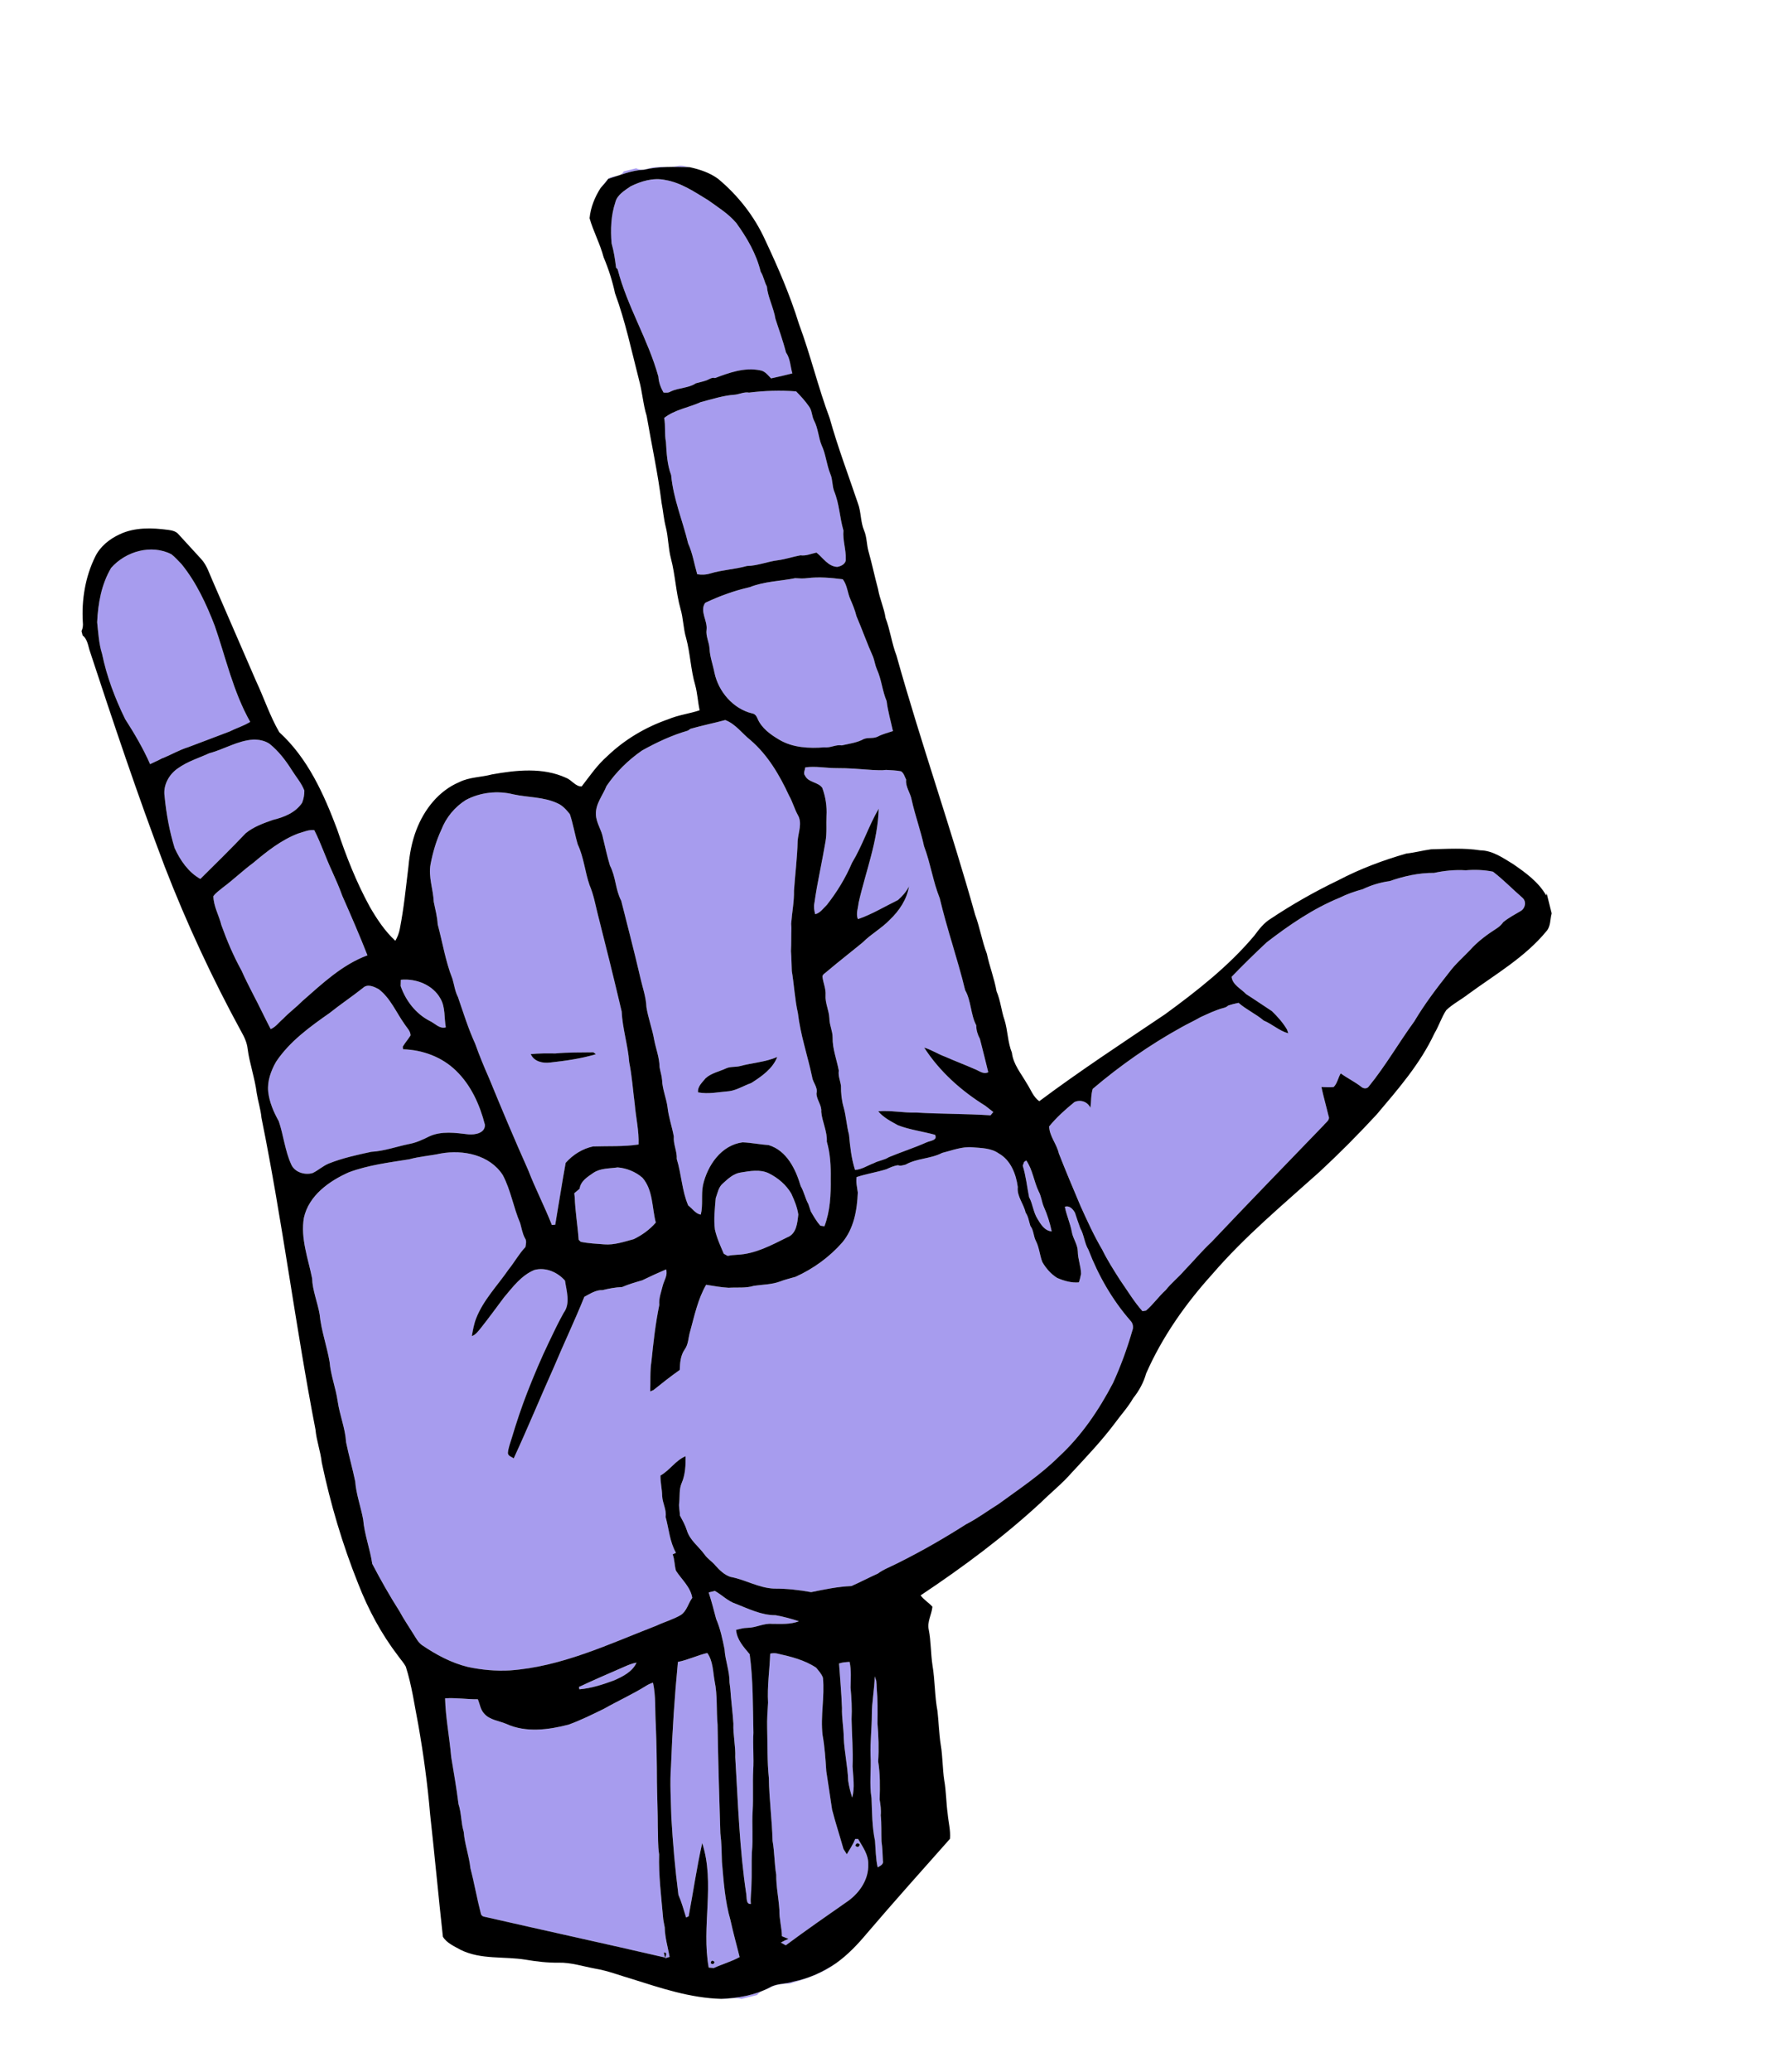 <svg width="150" height="176" viewBox="0 0 150 176" fill="none" xmlns="http://www.w3.org/2000/svg">
<path d="M67.42 168.301C68.73 168.05 69.959 167.477 71.061 166.736C69.902 167.624 68.487 168.079 67.107 168.474C66.571 168.506 66.009 168.512 65.526 168.778C65.136 169.01 64.62 169.06 64.336 169.446L63.017 169.771C62.446 169.615 61.862 169.808 61.283 169.768C62.701 169.714 64.135 169.471 65.404 168.806C66.019 168.442 66.759 168.526 67.42 168.301Z" fill="#A79CEE"/>
<path d="M60.378 166.721C60.445 166.478 60.566 166.448 60.737 166.633C60.667 166.867 60.549 166.898 60.378 166.721Z" fill="black"/>
<path d="M53.012 14.555L54.065 14.295C54.402 14.464 54.774 14.411 55.122 14.311C55.91 14.06 56.745 14.258 57.549 14.106C57.907 14.018 58.266 14.131 58.616 14.203C57.319 14.172 56.002 14.122 54.73 14.419C53.671 14.46 52.69 14.888 51.69 15.191C51.497 15.463 51.278 15.717 51.048 15.96C51.263 15.682 51.481 15.405 51.721 15.148C52.128 14.89 52.744 15.04 53.012 14.555Z" fill="#A79CEE"/>
<path d="M53.582 15.835C54.478 15.389 55.515 15.075 56.52 15.284C57.88 15.507 59.038 16.307 60.194 17.007C61.021 17.607 61.915 18.153 62.579 18.942C63.486 20.197 64.284 21.564 64.651 23.084C64.901 23.465 64.954 23.932 65.173 24.329C65.267 25.279 65.754 26.137 65.902 27.077C66.208 28.031 66.556 28.969 66.803 29.942C67.163 30.446 67.166 31.129 67.342 31.715C66.74 31.867 66.138 32.013 65.53 32.141C65.257 31.857 64.996 31.498 64.575 31.451C63.279 31.186 61.967 31.659 60.77 32.112C60.509 32.027 60.287 32.214 60.061 32.302C59.76 32.412 59.444 32.471 59.137 32.559C58.513 32.978 57.688 32.926 57.013 33.248C56.821 33.373 56.605 33.364 56.389 33.338C56.15 32.921 55.984 32.467 55.953 31.985C55.087 28.845 53.304 26.03 52.492 22.872C52.459 22.837 52.393 22.768 52.36 22.735C52.274 22.037 52.17 21.343 51.978 20.663C51.881 19.504 51.925 18.298 52.296 17.187C52.456 16.542 53.078 16.192 53.582 15.835Z" fill="#A79CEE"/>
<path d="M56.446 35.502C57.346 34.784 58.535 34.623 59.56 34.151C60.525 33.907 61.484 33.582 62.482 33.522C62.876 33.47 63.259 33.274 63.662 33.347C64.989 33.184 66.329 33.138 67.662 33.243C68.058 33.65 68.445 34.069 68.766 34.538C69.018 34.881 68.993 35.334 69.176 35.708C69.532 36.359 69.545 37.129 69.824 37.81C70.193 38.593 70.246 39.48 70.577 40.279C70.775 40.733 70.715 41.25 70.889 41.712C71.335 42.782 71.36 43.957 71.681 45.06C71.605 45.886 71.913 46.672 71.877 47.493C71.915 47.884 71.48 48.1 71.155 48.15C70.374 48.115 69.947 47.371 69.389 46.933C68.941 47.027 68.497 47.236 68.032 47.166C67.395 47.282 66.777 47.493 66.136 47.584C65.238 47.688 64.389 48.059 63.478 48.073C62.458 48.359 61.397 48.399 60.381 48.702C60.014 48.822 59.631 48.833 59.254 48.774C59.001 47.899 58.86 46.988 58.482 46.154C58.015 44.217 57.218 42.353 57.038 40.353C56.698 39.456 56.651 38.491 56.597 37.543C56.463 36.868 56.576 36.175 56.446 35.502Z" fill="#A79CEE"/>
<path d="M9.441 48.24C10.675 46.833 12.861 46.193 14.575 47.082C14.893 47.326 15.149 47.636 15.433 47.917C16.694 49.476 17.541 51.313 18.255 53.165C19.202 55.902 19.827 58.772 21.264 61.314C20.709 61.659 20.08 61.844 19.504 62.135C18.337 62.587 17.153 63.017 15.992 63.465C15.212 63.704 14.511 64.134 13.751 64.423C13.429 64.601 13.088 64.742 12.757 64.904C12.168 63.565 11.425 62.302 10.635 61.073C9.774 59.307 9.068 57.457 8.674 55.528C8.398 54.66 8.355 53.753 8.257 52.856C8.327 51.259 8.62 49.633 9.441 48.24Z" fill="#A79CEE"/>
<path d="M59.936 51.199C61.146 50.626 62.418 50.163 63.725 49.87C64.953 49.375 66.295 49.367 67.577 49.107C67.921 49.123 68.268 49.152 68.612 49.104C69.615 48.979 70.628 49.074 71.626 49.201C72.012 49.703 72.022 50.362 72.281 50.924C72.478 51.382 72.67 51.841 72.787 52.328C73.282 53.484 73.699 54.672 74.214 55.819C74.331 56.148 74.377 56.498 74.514 56.822C74.916 57.691 74.981 58.67 75.354 59.551C75.459 60.412 75.705 61.246 75.889 62.094C75.449 62.242 74.995 62.35 74.583 62.57C74.218 62.746 73.797 62.626 73.43 62.761C72.849 63.081 72.178 63.167 71.537 63.308C71.037 63.219 70.565 63.542 70.061 63.475C68.766 63.576 67.376 63.511 66.233 62.831C65.484 62.394 64.719 61.848 64.375 61.02C64.293 60.817 64.154 60.624 63.922 60.596C62.303 60.197 61.073 58.759 60.724 57.158C60.593 56.471 60.337 55.807 60.301 55.105C60.277 54.553 59.968 54.035 60.049 53.479C60.142 52.714 59.443 51.897 59.936 51.199Z" fill="#A79CEE"/>
<path d="M17.792 63.974C19.053 63.642 20.197 62.902 21.522 62.817C22.008 62.808 22.511 62.901 22.917 63.181C23.682 63.796 24.285 64.588 24.806 65.414C25.165 65.985 25.621 66.505 25.867 67.141C25.876 67.497 25.808 67.851 25.678 68.184C25.122 69.021 24.145 69.41 23.203 69.637C22.393 69.923 21.556 70.216 20.884 70.771C19.627 72.09 18.328 73.37 17.03 74.651C16.022 74.095 15.312 73.066 14.844 72.029C14.403 70.592 14.132 69.11 13.989 67.618C13.851 66.691 14.371 65.759 15.13 65.249C15.937 64.67 16.904 64.382 17.792 63.974Z" fill="#A79CEE"/>
<path d="M58.456 62.055C58.514 62.016 58.629 61.938 58.686 61.9C59.662 61.619 60.659 61.421 61.637 61.156C62.513 61.486 63.065 62.293 63.779 62.857C65.259 64.129 66.261 65.842 67.07 67.596C67.365 68.104 67.507 68.682 67.793 69.196C68.213 69.896 67.837 70.698 67.791 71.441C67.758 72.848 67.573 74.246 67.48 75.65C67.498 76.591 67.308 77.521 67.238 78.457C67.242 78.544 67.253 78.718 67.258 78.806C67.234 79.465 67.257 80.125 67.221 80.785C67.268 81.345 67.264 81.906 67.294 82.467C67.493 83.654 67.544 84.869 67.812 86.044C68.024 87.88 68.634 89.647 69.018 91.455C69.074 91.948 69.535 92.349 69.393 92.865C69.399 93.429 69.855 93.865 69.797 94.427C69.871 95.284 70.317 96.091 70.271 96.959C70.562 97.982 70.622 99.042 70.601 100.099C70.621 101.465 70.557 102.86 70.066 104.153C69.98 104.139 69.807 104.114 69.721 104.101C69.391 103.738 69.154 103.309 68.908 102.89C68.838 102.681 68.772 102.474 68.702 102.268C68.427 101.791 68.336 101.223 68.052 100.744C67.627 99.312 66.872 97.73 65.33 97.259C64.587 97.207 63.856 97.053 63.111 97.023C61.292 97.263 60.131 98.978 59.747 100.648C59.578 101.478 59.766 102.338 59.557 103.164C59.099 103.082 58.841 102.641 58.488 102.382C57.949 101.127 57.92 99.733 57.514 98.437C57.553 97.782 57.209 97.171 57.265 96.523C57.112 95.684 56.82 94.875 56.729 94.026C56.627 93.252 56.296 92.521 56.268 91.736C56.243 91.36 56.115 91.004 56.057 90.635C56.043 89.83 55.744 89.07 55.592 88.289C55.431 87.36 55.084 86.476 54.94 85.544C54.907 84.685 54.607 83.869 54.42 83.038C53.916 80.852 53.344 78.683 52.797 76.507C52.301 75.57 52.335 74.453 51.838 73.518C51.612 72.753 51.436 71.975 51.254 71.2C51.139 70.496 50.668 69.901 50.643 69.176C50.606 68.275 51.231 67.557 51.547 66.76C52.349 65.575 53.388 64.559 54.564 63.744C55.801 63.055 57.095 62.448 58.456 62.055ZM59.967 91.579C59.688 91.93 59.265 92.281 59.328 92.778C60.218 92.948 61.1 92.746 61.986 92.675C62.647 92.578 63.215 92.204 63.84 91.988C64.713 91.43 65.672 90.773 66.055 89.772C65.038 90.214 63.924 90.264 62.865 90.553C62.471 90.646 62.043 90.573 61.671 90.755C61.1 91.021 60.442 91.142 59.967 91.579Z" fill="#A79CEE"/>
<path d="M21.515 73.293C22.679 72.313 23.9 71.347 25.334 70.796C25.781 70.67 26.238 70.451 26.709 70.507C27.283 71.622 27.674 72.825 28.205 73.961C28.523 74.662 28.835 75.366 29.094 76.09C29.834 77.76 30.562 79.442 31.23 81.141C29.08 81.936 27.401 83.536 25.708 85.017C25.179 85.551 24.572 85.998 24.052 86.54C23.704 86.829 23.435 87.23 23.006 87.405C22.783 86.991 22.583 86.567 22.371 86.148C21.772 84.904 21.089 83.702 20.532 82.44C19.849 81.207 19.295 79.907 18.819 78.582C18.614 77.754 18.155 76.99 18.133 76.122C18.341 75.817 18.665 75.62 18.939 75.382C19.828 74.723 20.624 73.949 21.515 73.293Z" fill="#A79CEE"/>
<path d="M39.596 67.946C40.82 67.291 42.295 67.133 43.639 67.468C44.884 67.74 46.216 67.675 47.39 68.23C47.823 68.419 48.146 68.786 48.433 69.151C48.717 69.996 48.853 70.883 49.11 71.737C49.62 72.825 49.714 74.049 50.105 75.177C50.443 75.959 50.594 76.804 50.799 77.626C51.5 80.38 52.186 83.142 52.835 85.907C52.904 87.367 53.369 88.764 53.476 90.221C53.717 91.395 53.789 92.594 53.947 93.781C54.045 94.922 54.316 96.056 54.272 97.207C52.994 97.402 51.697 97.328 50.409 97.371C49.507 97.559 48.684 98.079 48.075 98.767C47.756 100.515 47.492 102.271 47.19 104.021C47.117 104.026 46.976 104.04 46.905 104.045C46.283 102.468 45.501 100.959 44.889 99.378C43.737 96.799 42.64 94.197 41.569 91.583C41.141 90.618 40.737 89.635 40.382 88.641C39.797 87.367 39.38 86.016 38.926 84.693C38.67 84.205 38.606 83.649 38.45 83.127C37.861 81.643 37.614 80.047 37.199 78.508C37.165 77.858 36.993 77.231 36.864 76.595C36.819 75.525 36.392 74.471 36.596 73.395C36.786 72.394 37.074 71.408 37.506 70.482C37.907 69.442 38.65 68.535 39.596 67.946ZM45.11 89.531C45.389 90.164 46.122 90.324 46.748 90.246C48.063 90.099 49.377 89.921 50.65 89.537L50.43 89.377C49.354 89.395 48.276 89.371 47.202 89.473C46.505 89.464 45.805 89.458 45.11 89.531Z" fill="#A79CEE"/>
<path d="M68.426 65.894C68.246 65.681 68.41 65.411 68.44 65.179C69.317 65.055 70.2 65.242 71.08 65.242C72.109 65.234 73.135 65.323 74.161 65.399C74.541 65.405 74.923 65.448 75.302 65.392C75.728 65.422 76.16 65.425 76.58 65.512C76.823 65.669 76.885 65.976 77.016 66.218C76.942 66.847 77.387 67.355 77.486 67.953C77.777 69.27 78.246 70.537 78.529 71.857C79.078 73.305 79.291 74.863 79.869 76.299C80.491 78.931 81.391 81.47 82.028 84.098C82.547 85.008 82.481 86.152 82.97 87.086C82.968 87.494 83.089 87.873 83.279 88.232C83.523 89.176 83.762 90.121 83.99 91.069C83.556 91.281 83.196 90.927 82.81 90.79C81.995 90.432 81.161 90.118 80.346 89.758C79.728 89.534 79.174 89.165 78.543 88.975C79.851 91.003 81.699 92.655 83.742 93.919C83.967 94.094 84.189 94.275 84.418 94.448C84.359 94.518 84.243 94.659 84.186 94.73C82.074 94.589 79.949 94.621 77.836 94.493C76.767 94.528 75.707 94.291 74.638 94.389C75.091 94.927 75.729 95.246 76.334 95.581C77.346 95.964 78.429 96.099 79.468 96.384C79.714 96.858 79.058 96.887 78.77 97.017C77.71 97.489 76.606 97.84 75.537 98.286C75.152 98.54 74.675 98.573 74.271 98.791C73.739 98.985 73.248 99.331 72.667 99.367C72.359 98.397 72.252 97.389 72.155 96.381C71.954 95.602 71.911 94.794 71.691 94.02C71.529 93.438 71.468 92.827 71.474 92.225C71.414 91.792 71.215 91.368 71.288 90.927C71.115 89.989 70.743 89.079 70.764 88.112C70.763 87.552 70.483 87.034 70.486 86.473C70.454 85.809 70.119 85.191 70.163 84.521C70.205 83.97 69.949 83.461 69.899 82.922C69.948 82.727 70.153 82.637 70.288 82.509C71.285 81.663 72.319 80.868 73.326 80.039C74.034 79.325 74.939 78.843 75.63 78.113C76.428 77.354 77.078 76.384 77.255 75.279C77.035 75.739 76.689 76.112 76.313 76.446C75.186 76.996 74.103 77.662 72.915 78.067C72.721 77.618 72.93 77.154 72.968 76.696C73.569 74.035 74.611 71.445 74.681 68.685C73.819 70.163 73.302 71.819 72.412 73.284C71.867 74.564 71.134 75.763 70.275 76.856C69.969 77.148 69.714 77.544 69.281 77.649C69.194 77.332 69.15 77.004 69.218 76.681C69.464 74.933 69.871 73.213 70.159 71.473C70.287 70.756 70.211 70.027 70.244 69.304C70.292 68.49 70.163 67.681 69.885 66.916C69.522 66.403 68.719 66.482 68.426 65.894Z" fill="#A79CEE"/>
<path d="M30.847 83.909C31.245 83.532 31.782 83.803 32.183 84.012C33.187 84.781 33.673 85.993 34.39 86.997C34.578 87.298 34.891 87.565 34.892 87.946C34.687 88.274 34.428 88.566 34.229 88.9C34.234 88.954 34.247 89.063 34.253 89.119C35.908 89.168 37.558 89.769 38.751 90.936C40.027 92.161 40.779 93.837 41.211 95.523C41.25 96.239 40.371 96.4 39.816 96.348C38.711 96.217 37.531 96.04 36.479 96.521C35.936 96.799 35.376 97.052 34.772 97.166C33.697 97.383 32.653 97.77 31.552 97.83C30.333 98.094 29.105 98.36 27.945 98.823C27.45 99.026 27.051 99.401 26.572 99.632C25.899 99.829 25.037 99.569 24.744 98.888C24.219 97.726 24.099 96.434 23.693 95.234C23.255 94.451 22.89 93.608 22.794 92.708C22.706 91.816 23.028 90.938 23.465 90.175C24.621 88.45 26.335 87.212 28.015 86.037C28.938 85.3 29.922 84.644 30.847 83.909Z" fill="#A79CEE"/>
<path d="M34.064 83.216C35.351 83.086 36.795 83.646 37.436 84.821C37.862 85.561 37.74 86.446 37.888 87.257C37.354 87.416 36.952 86.903 36.501 86.701C35.325 86.089 34.479 84.984 34.049 83.749C34.053 83.57 34.058 83.393 34.064 83.216Z" fill="#A79CEE"/>
<path d="M115.81 75.524C116.53 75.178 117.308 74.943 118.1 74.835C119.31 74.416 120.587 74.126 121.871 74.138C122.754 73.952 123.662 73.857 124.564 73.918C125.334 73.851 126.123 73.879 126.882 74.035C127.768 74.71 128.544 75.522 129.387 76.25C129.749 76.569 129.633 77.152 129.233 77.38C128.731 77.677 128.214 77.947 127.762 78.318C127.618 78.515 127.447 78.686 127.245 78.824C126.408 79.359 125.59 79.95 124.93 80.698C124.335 81.318 123.678 81.889 123.165 82.581C122.103 83.918 121.068 85.282 120.195 86.753C118.87 88.572 117.75 90.533 116.326 92.281C116.191 92.484 115.896 92.469 115.723 92.336C115.168 91.888 114.516 91.587 113.943 91.166C113.719 91.537 113.655 92.01 113.346 92.322C112.999 92.366 112.65 92.329 112.304 92.324C112.478 93.149 112.714 93.961 112.907 94.782C113.063 95.124 112.686 95.32 112.513 95.551C109.323 98.857 106.119 102.152 102.961 105.488C102.144 106.251 101.428 107.112 100.652 107.915C100.153 108.495 99.546 108.97 99.073 109.572C98.472 110.111 98.014 110.79 97.398 111.313C97.321 111.326 97.168 111.351 97.093 111.365C96.366 110.546 95.806 109.6 95.181 108.708C94.648 107.872 94.113 107.039 93.676 106.147C92.976 104.956 92.402 103.697 91.833 102.44C91.206 100.954 90.573 99.468 89.986 97.963C89.808 97.16 89.193 96.516 89.16 95.674C89.791 94.899 90.542 94.229 91.316 93.6C91.832 93.368 92.426 93.57 92.67 94.085C92.747 93.55 92.706 93 92.866 92.479C95.195 90.503 97.716 88.736 100.39 87.26C100.93 86.953 101.498 86.697 102.036 86.386C102.673 86.099 103.306 85.786 103.984 85.608C104.133 85.577 104.264 85.509 104.378 85.407C104.664 85.307 104.962 85.237 105.261 85.175C105.923 85.753 106.734 86.115 107.404 86.682C108.131 86.983 108.713 87.551 109.486 87.764C109.461 87.688 109.413 87.537 109.388 87.46C109.04 86.867 108.586 86.357 108.094 85.88C107.364 85.403 106.645 84.906 105.909 84.438C105.47 83.977 104.752 83.656 104.667 82.968C105.639 81.964 106.633 80.984 107.656 80.032C109.579 78.552 111.606 77.163 113.862 76.243C114.481 75.932 115.142 75.709 115.81 75.524Z" fill="#A79CEE"/>
<path d="M29.647 99.567C31.293 98.957 33.051 98.736 34.782 98.463C35.66 98.217 36.572 98.166 37.461 97.971C39.357 97.629 41.623 98.083 42.732 99.802C43.416 101.085 43.637 102.557 44.21 103.886C44.334 104.313 44.4 104.763 44.613 105.158C44.778 105.39 44.698 105.666 44.654 105.922C44.106 106.492 43.724 107.207 43.223 107.824C42.285 109.187 41.084 110.404 40.472 111.966C40.279 112.452 40.195 112.971 40.101 113.482C40.439 113.369 40.643 113.063 40.862 112.803C41.54 111.946 42.184 111.063 42.839 110.189C43.582 109.307 44.318 108.316 45.416 107.863C46.373 107.604 47.383 108.047 48.02 108.767C48.145 109.655 48.499 110.692 47.914 111.49C47.456 112.301 47.059 113.146 46.658 113.984C45.979 115.394 45.368 116.839 44.798 118.297C44.308 119.561 43.879 120.85 43.492 122.149C43.368 122.565 43.2 122.976 43.166 123.412C43.182 123.672 43.491 123.731 43.66 123.868C44.852 121.292 45.931 118.668 47.092 116.079C47.927 114.091 48.858 112.143 49.662 110.143C50.14 109.885 50.664 109.543 51.215 109.573C51.76 109.436 52.309 109.334 52.871 109.314C53.424 109.074 54.004 108.909 54.582 108.741C55.246 108.414 55.929 108.106 56.61 107.815C56.772 108.306 56.442 108.743 56.324 109.201C56.199 109.74 55.98 110.266 56.035 110.83C55.708 112.406 55.532 114.007 55.369 115.61C55.233 116.46 55.294 117.322 55.261 118.181C55.328 118.152 55.46 118.096 55.527 118.069C56.262 117.478 57.001 116.895 57.772 116.353C57.793 115.752 57.833 115.128 58.188 114.619C58.515 114.173 58.495 113.6 58.65 113.091C59.023 111.744 59.308 110.341 60.013 109.12C60.649 109.219 61.284 109.341 61.929 109.373C62.646 109.324 63.379 109.426 64.077 109.208C64.818 109.1 65.589 109.104 66.302 108.84C66.726 108.668 67.176 108.577 67.612 108.443C69.118 107.762 70.481 106.777 71.574 105.537C72.568 104.359 72.846 102.779 72.904 101.285C72.847 100.851 72.734 100.409 72.803 99.972C73.632 99.7 74.501 99.565 75.335 99.307C75.653 99.159 75.972 99.011 76.324 98.967C76.537 99.052 76.757 98.96 76.968 98.913C77.913 98.375 79.1 98.428 80.073 97.919C80.92 97.713 81.762 97.363 82.651 97.444C83.41 97.509 84.236 97.506 84.886 97.966C85.899 98.535 86.354 99.718 86.499 100.815C86.411 101.612 87.007 102.242 87.166 102.994C87.405 103.325 87.445 103.743 87.571 104.123C87.861 104.495 87.826 105 88.043 105.408C88.331 105.967 88.358 106.613 88.59 107.193C88.899 107.727 89.323 108.215 89.853 108.54C90.426 108.787 91.064 108.973 91.692 108.916C91.778 108.681 91.823 108.433 91.879 108.19C91.862 107.542 91.604 106.933 91.6 106.286C91.59 105.689 91.189 105.206 91.093 104.631C90.959 103.9 90.639 103.223 90.5 102.497C90.879 102.355 91.204 102.703 91.363 103.01C91.504 103.447 91.651 103.88 91.809 104.312C92.138 104.878 92.158 105.572 92.501 106.14C93.345 108.33 94.523 110.394 96.068 112.163C96.284 112.378 96.353 112.717 96.239 112.999C95.798 114.526 95.254 116.025 94.59 117.471C93.388 119.764 91.916 121.947 89.999 123.714C88.451 125.254 86.622 126.461 84.865 127.744C83.943 128.314 83.075 128.971 82.106 129.462C80.241 130.651 78.32 131.753 76.342 132.739C75.758 133.048 75.126 133.264 74.591 133.659C73.841 133.991 73.117 134.377 72.368 134.709C71.208 134.753 70.071 134.997 68.939 135.227C67.901 135.038 66.846 134.92 65.788 134.926C64.483 134.873 63.341 134.163 62.076 133.929C61.566 133.759 61.164 133.37 60.813 132.978C60.532 132.63 60.133 132.4 59.879 132.03C59.381 131.343 58.621 130.815 58.372 129.969C58.231 129.522 57.998 129.116 57.78 128.705C57.79 128.34 57.665 127.983 57.728 127.621C57.788 127.064 57.707 126.484 57.936 125.956C58.245 125.244 58.28 124.448 58.268 123.683C57.417 124.033 56.926 124.882 56.132 125.322C56.122 125.906 56.271 126.484 56.279 127.07C56.306 127.666 56.663 128.23 56.57 128.832C56.848 129.849 56.921 130.958 57.452 131.887C57.382 131.92 57.241 131.987 57.171 132.019C57.344 132.465 57.316 132.952 57.452 133.407C57.935 134.156 58.694 134.79 58.835 135.713C58.487 136.182 58.378 136.825 57.867 137.167C57.21 137.55 56.471 137.754 55.785 138.076C51.74 139.643 47.722 141.565 43.335 141.874C42.141 141.941 40.945 141.83 39.775 141.582C38.36 141.239 37.06 140.537 35.861 139.723C35.532 139.481 35.344 139.107 35.129 138.77C34.737 138.132 34.308 137.517 33.956 136.856C33.123 135.549 32.357 134.199 31.64 132.825C31.451 131.555 30.975 130.339 30.867 129.057C30.668 127.972 30.271 126.926 30.192 125.823C29.962 124.706 29.64 123.608 29.414 122.49C29.344 121.305 28.869 120.189 28.7 119.018C28.541 117.889 28.11 116.813 28.013 115.674C27.783 114.317 27.3 113.01 27.168 111.637C26.994 110.608 26.556 109.608 26.527 108.568C26.186 106.879 25.534 105.179 25.828 103.432C26.246 101.538 27.975 100.31 29.647 99.567Z" fill="#A79CEE"/>
<path d="M50.444 99.605C51.053 99.206 51.804 99.257 52.495 99.153C53.261 99.215 54.018 99.524 54.601 100.028C55.516 101.082 55.403 102.565 55.736 103.84C55.222 104.435 54.571 104.902 53.866 105.245C53.048 105.462 52.219 105.758 51.361 105.689C50.69 105.636 50.014 105.611 49.355 105.472C49.312 105.43 49.225 105.343 49.182 105.3C49.094 104.096 48.887 102.895 48.845 101.689C48.834 101.604 48.816 101.435 48.807 101.349C48.957 101.222 49.109 101.094 49.259 100.966C49.343 100.308 49.949 99.948 50.444 99.605Z" fill="#A79CEE"/>
<path d="M61.43 100.516C61.868 100.118 62.329 99.68 62.938 99.587C63.73 99.461 64.597 99.285 65.351 99.66C66.124 100.046 66.813 100.628 67.251 101.38C67.512 101.949 67.752 102.524 67.846 103.149C67.766 103.862 67.695 104.793 66.916 105.087C65.573 105.752 64.193 106.506 62.66 106.571C62.387 106.588 62.112 106.61 61.845 106.668C61.728 106.612 61.615 106.549 61.509 106.481C61.225 105.811 60.914 105.144 60.757 104.431C60.645 103.544 60.753 102.652 60.825 101.765C60.985 101.332 61.057 100.83 61.43 100.516Z" fill="#A79CEE"/>
<path d="M87.035 98.689C87.081 98.658 87.173 98.594 87.219 98.562C87.769 99.35 87.863 100.35 88.281 101.206C88.495 101.604 88.529 102.069 88.704 102.484C89.007 103.155 89.228 103.864 89.38 104.584C88.779 104.545 88.438 103.97 88.164 103.508C87.81 102.945 87.776 102.259 87.459 101.68C87.283 100.789 87.189 99.88 86.921 99.007C86.949 98.928 87.007 98.769 87.035 98.689Z" fill="#A79CEE"/>
<path d="M60.23 135.251C60.361 135.219 60.624 135.154 60.754 135.121C61.364 135.457 61.856 135.991 62.526 136.212C63.62 136.638 64.714 137.192 65.917 137.186C66.588 137.303 67.252 137.488 67.9 137.699C67.171 137.981 66.385 137.921 65.621 137.92C64.906 137.856 64.251 138.249 63.543 138.256C63.209 138.261 62.885 138.351 62.561 138.426C62.619 139.258 63.208 139.891 63.717 140.498C64.013 142.704 63.985 144.953 64.032 147.18C63.972 148.238 64.083 149.295 64.016 150.351C63.959 151.498 64.035 152.648 63.968 153.796C63.892 154.965 64.02 156.14 63.902 157.308C63.859 158.261 63.914 159.215 63.86 160.169C63.867 160.682 63.757 161.194 63.818 161.708C63.394 161.756 63.474 161.177 63.43 160.903C62.844 157.046 62.727 153.137 62.489 149.248C62.526 148.29 62.294 147.348 62.332 146.391C62.267 145.393 62.13 144.399 62.066 143.405C62.042 143.234 62.021 143.067 62.001 142.899C62.016 141.942 61.633 141.028 61.579 140.077C61.402 139.205 61.22 138.324 60.863 137.504C60.673 136.747 60.467 135.995 60.23 135.251Z" fill="#A79CEE"/>
<path d="M37.826 144.247C38.756 144.179 39.684 144.335 40.613 144.324C40.777 144.726 40.827 145.183 41.128 145.518C41.606 146.096 42.406 146.142 43.053 146.426C44.712 147.178 46.62 146.919 48.325 146.478C49.365 146.098 50.362 145.606 51.354 145.118C52.53 144.452 53.766 143.896 54.912 143.182C55.094 143.066 55.288 142.977 55.495 142.915C55.751 144.079 55.653 145.284 55.732 146.467C55.793 148.088 55.826 149.709 55.829 151.331C55.843 152.623 55.903 153.915 55.903 155.207C55.936 155.97 55.892 156.739 56.016 157.497C55.963 159.262 56.193 161.021 56.342 162.778C56.358 163.089 56.44 163.389 56.491 163.696C56.506 164.538 56.755 165.376 56.907 166.207C56.812 166.237 56.62 166.296 56.524 166.326C56.56 166.126 56.768 165.816 56.417 165.835C56.442 165.941 56.492 166.154 56.517 166.26C51.413 165.08 46.294 163.968 41.19 162.799C40.993 162.774 40.879 162.662 40.85 162.464C40.522 161.204 40.305 159.921 39.976 158.662C39.869 157.623 39.488 156.635 39.411 155.593C39.172 154.816 39.221 153.993 38.963 153.221C38.798 151.885 38.567 150.557 38.344 149.23C38.205 147.575 37.868 145.916 37.826 144.247Z" fill="#A79CEE"/>
<path d="M49.201 143.28C50.441 142.692 51.704 142.154 52.962 141.605C53.33 141.444 53.699 141.28 54.099 141.211C53.754 141.989 52.917 142.405 52.172 142.729C51.223 143.078 50.254 143.393 49.241 143.481C49.232 143.431 49.212 143.33 49.201 143.28Z" fill="#A79CEE"/>
<path d="M57.614 141.152C58.477 140.984 59.26 140.59 60.111 140.394C60.602 141.072 60.588 141.984 60.735 142.786C60.989 144 60.87 145.242 60.984 146.471C61.03 149.55 61.13 152.627 61.222 155.705C61.324 156.506 61.332 157.317 61.354 158.124C61.501 159.787 61.612 161.464 62.078 163.073C62.307 164.13 62.6 165.17 62.861 166.22C62.159 166.606 61.381 166.82 60.66 167.152C60.553 167.143 60.338 167.122 60.231 167.113C59.59 163.617 60.793 159.97 59.68 156.537C59.218 158.593 58.915 160.683 58.529 162.754C58.475 162.782 58.367 162.836 58.312 162.862C58.105 162.214 57.931 161.556 57.656 160.933C57.378 158.747 57.181 156.544 57.055 154.342C57.022 152.889 56.919 151.433 57.028 149.98C57.135 147.033 57.334 144.087 57.614 141.152ZM60.38 166.722C60.549 166.899 60.668 166.868 60.738 166.633C60.566 166.449 60.446 166.479 60.38 166.722Z" fill="#A79CEE"/>
<path d="M65.276 144.61C65.193 143.22 65.409 141.837 65.455 140.451C65.66 140.397 65.867 140.395 66.075 140.446C67.215 140.697 68.377 140.986 69.362 141.641C69.574 141.909 69.825 142.163 69.94 142.496C70.099 144.117 69.718 145.739 69.908 147.359C70.088 148.373 70.157 149.402 70.224 150.429C70.383 151.522 70.552 152.612 70.718 153.704C71.005 154.825 71.371 155.925 71.683 157.04C71.779 157.186 71.873 157.334 71.966 157.486C72.221 157.063 72.499 156.651 72.682 156.19C72.742 156.189 72.865 156.188 72.926 156.188C73.316 156.857 73.819 157.528 73.787 158.346C73.836 159.594 73.085 160.716 72.108 161.433C70.32 162.68 68.531 163.921 66.781 165.219C66.676 165.161 66.464 165.047 66.359 164.989C66.567 164.866 66.787 164.762 67.011 164.674C66.827 164.594 66.638 164.522 66.452 164.449C66.439 163.701 66.216 162.967 66.237 162.218C66.177 161.217 65.956 160.231 65.969 159.227C65.808 158.273 65.828 157.298 65.656 156.344C65.612 154.565 65.365 152.797 65.345 151.016C65.192 149.6 65.238 148.175 65.198 146.754C65.18 146.038 65.227 145.323 65.276 144.61ZM72.693 156.758C72.867 156.926 72.993 156.894 73.071 156.661C72.894 156.492 72.768 156.524 72.693 156.758Z" fill="#A79CEE"/>
<path d="M71.306 141.286C71.598 141.188 71.902 141.167 72.208 141.152C72.359 141.867 72.301 142.602 72.287 143.327C72.37 144.222 72.421 145.121 72.373 146.022C72.399 147.356 72.513 148.691 72.457 150.028C72.501 150.901 72.662 151.833 72.426 152.679C72.278 152.206 72.149 151.725 72.082 151.235C72.046 150.006 71.756 148.803 71.705 147.574C71.702 146.734 71.53 145.905 71.56 145.064C71.513 143.801 71.394 142.545 71.306 141.286Z" fill="#A79CEE"/>
<path d="M74.093 145.628C74.09 144.537 74.319 143.466 74.338 142.378C74.381 142.503 74.425 142.629 74.47 142.758C74.489 142.96 74.506 143.164 74.507 143.37C74.597 144.365 74.588 145.367 74.574 146.365C74.662 147.441 74.704 148.528 74.633 149.605C74.803 150.67 74.793 151.759 74.756 152.836C74.829 153.28 74.896 153.73 74.849 154.182C74.927 154.912 74.89 155.648 74.913 156.382C74.997 156.931 75.012 157.486 75.032 158.042C75.114 158.348 74.799 158.476 74.588 158.601C74.422 157.858 74.421 157.095 74.362 156.341C74.108 155.151 74.116 153.928 74.067 152.721C73.865 151.508 74.059 150.281 73.983 149.063C73.949 147.915 74.093 146.774 74.093 145.628Z" fill="#A79CEE"/>
<path d="M51.691 15.189C52.691 14.887 53.672 14.458 54.73 14.417C56.003 14.12 57.319 14.171 58.617 14.202C59.469 14.386 60.323 14.669 61.033 15.192C62.727 16.603 64.123 18.382 65.032 20.393C66.122 22.707 67.14 25.058 67.896 27.503C68.88 30.142 69.527 32.891 70.514 35.528C71.197 37.973 72.099 40.346 72.911 42.75C73.193 43.495 73.123 44.322 73.437 45.058C73.677 45.622 73.645 46.249 73.812 46.833C74.112 47.896 74.337 48.978 74.624 50.045C74.767 50.877 75.138 51.645 75.259 52.482C75.656 53.522 75.787 54.641 76.188 55.68C78.254 63.069 80.816 70.313 82.876 77.703C83.276 78.782 83.458 79.926 83.869 81.004C84.092 82.082 84.507 83.11 84.692 84.195C85.035 84.978 85.092 85.839 85.374 86.641C85.651 87.55 85.638 88.522 85.998 89.411C86.11 90.397 86.776 91.167 87.251 92C87.597 92.517 87.797 93.156 88.324 93.528C91.794 90.937 95.418 88.565 99.01 86.147C101.738 84.156 104.426 82.053 106.607 79.456C107 78.92 107.415 78.383 107.992 78.031C109.83 76.805 111.759 75.714 113.751 74.756C115.587 73.793 117.539 73.062 119.529 72.492C120.236 72.416 120.922 72.228 121.624 72.133C123.014 72.097 124.413 72.004 125.796 72.22C126.858 72.234 127.745 72.874 128.617 73.404C129.672 74.135 130.76 74.915 131.404 76.058L131.449 75.885L131.867 77.576C131.727 78.076 131.797 78.673 131.429 79.084C129.605 81.305 127.079 82.755 124.787 84.431C124.176 84.907 123.472 85.261 122.911 85.796C122.501 86.415 122.283 87.142 121.9 87.78C120.696 90.358 118.809 92.514 116.987 94.667C115.435 96.345 113.824 97.969 112.148 99.522C109.023 102.326 105.776 105.024 103.03 108.215C100.754 110.731 98.775 113.539 97.406 116.651C97.189 117.424 96.803 118.129 96.302 118.753C95.866 119.518 95.265 120.164 94.75 120.873C93.631 122.366 92.342 123.719 91.075 125.085C90.281 125.996 89.333 126.753 88.472 127.6C85.302 130.53 81.827 133.111 78.238 135.5C78.514 135.882 78.938 136.114 79.241 136.466C79.184 137.127 78.77 137.748 78.932 138.424C79.127 139.42 79.097 140.442 79.248 141.446C79.463 142.733 79.432 144.049 79.673 145.334C79.778 146.283 79.802 147.239 79.949 148.184C80.119 149.18 80.094 150.196 80.246 151.197C80.416 152.14 80.407 153.105 80.539 154.056C80.6 154.76 80.8 155.464 80.735 156.175C78.363 158.845 75.98 161.511 73.656 164.228C72.883 165.153 72.047 166.031 71.061 166.735C69.959 167.476 68.73 168.049 67.42 168.3C66.759 168.525 66.019 168.441 65.404 168.805C64.135 169.47 62.701 169.713 61.283 169.767C58.676 169.7 56.176 168.859 53.713 168.081C52.677 167.784 51.666 167.381 50.599 167.204C49.559 167.015 48.539 166.669 47.469 166.695C46.531 166.709 45.599 166.599 44.677 166.442C42.839 166.144 40.87 166.456 39.149 165.605C38.61 165.303 37.965 165.032 37.638 164.489C37.262 161.034 36.938 157.571 36.557 154.115C36.338 151.565 35.997 149.027 35.552 146.508C35.229 144.848 35.002 143.164 34.486 141.548C34.309 141.222 34.055 140.949 33.841 140.649C32.413 138.785 31.291 136.694 30.441 134.508C29.104 131.176 28.084 127.724 27.344 124.213C27.241 123.267 26.898 122.366 26.811 121.417C25.108 112.621 24.005 103.716 22.22 94.935C22.154 94.215 21.924 93.525 21.812 92.814C21.655 91.548 21.211 90.341 21.045 89.076C20.984 88.556 20.77 88.074 20.509 87.626C18.043 83.105 15.867 78.425 14.006 73.622C11.693 67.538 9.631 61.362 7.596 55.181C7.474 54.743 7.398 54.264 7.02 53.962L6.93 53.598C7.043 53.363 7.069 53.106 7.041 52.851C6.926 50.951 7.241 49.006 8.086 47.291C8.504 46.42 9.298 45.783 10.162 45.384C11.446 44.77 12.92 44.822 14.297 45.005C14.61 45.051 14.948 45.111 15.163 45.37C15.808 46.064 16.44 46.772 17.084 47.466C17.591 48.004 17.792 48.731 18.092 49.386C19.315 52.198 20.536 55.008 21.753 57.822C22.433 59.268 22.936 60.812 23.737 62.192C26.157 64.394 27.528 67.451 28.659 70.458C29.412 72.715 30.288 74.941 31.434 77.028C32.037 78.069 32.71 79.085 33.598 79.906C33.786 79.583 33.919 79.23 33.985 78.859C34.326 77.124 34.496 75.361 34.71 73.606C34.808 72.544 35 71.484 35.385 70.486C36.049 68.753 37.282 67.166 39.028 66.43C39.897 65.991 40.891 66.024 41.814 65.772C43.882 65.405 46.134 65.158 48.105 66.062C48.579 66.238 48.924 66.823 49.436 66.792C50.122 65.906 50.757 64.969 51.607 64.228C53.079 62.811 54.878 61.747 56.807 61.083C57.657 60.721 58.584 60.621 59.456 60.327C59.307 59.616 59.274 58.885 59.081 58.182C58.699 56.88 58.667 55.508 58.313 54.199C58.068 53.386 58.074 52.525 57.834 51.713C57.44 50.31 57.391 48.838 57.019 47.432C56.79 46.562 56.803 45.654 56.588 44.783C56.411 44.102 56.358 43.397 56.225 42.707C55.916 40.226 55.379 37.779 54.956 35.318C54.644 34.316 54.589 33.262 54.304 32.254C53.671 29.793 53.148 27.295 52.268 24.907C52.042 23.86 51.719 22.841 51.301 21.856C51.002 20.713 50.429 19.667 50.105 18.535C50.191 17.624 50.553 16.725 51.049 15.959C51.279 15.716 51.498 15.461 51.691 15.189ZM53.58 15.833C53.075 16.19 52.454 16.541 52.294 17.185C51.923 18.296 51.879 19.502 51.976 20.661C52.168 21.342 52.272 22.035 52.358 22.733C52.391 22.767 52.457 22.835 52.49 22.87C53.302 26.028 55.085 28.843 55.951 31.983C55.982 32.465 56.148 32.919 56.387 33.336C56.603 33.363 56.819 33.371 57.011 33.246C57.686 32.924 58.51 32.976 59.135 32.557C59.441 32.469 59.758 32.41 60.059 32.3C60.285 32.212 60.507 32.025 60.768 32.11C61.965 31.657 63.277 31.184 64.573 31.449C64.994 31.496 65.255 31.855 65.528 32.139C66.135 32.011 66.738 31.865 67.34 31.713C67.164 31.127 67.161 30.444 66.801 29.94C66.554 28.968 66.206 28.03 65.9 27.075C65.752 26.135 65.265 25.277 65.171 24.328C64.952 23.93 64.899 23.463 64.649 23.083C64.282 21.563 63.484 20.195 62.577 18.941C61.913 18.151 61.019 17.605 60.191 17.005C59.036 16.305 57.878 15.505 56.517 15.282C55.513 15.073 54.476 15.387 53.58 15.833ZM56.445 35.5C56.576 36.173 56.462 36.867 56.596 37.542C56.65 38.489 56.697 39.454 57.037 40.351C57.217 42.352 58.014 44.215 58.481 46.153C58.86 46.986 59 47.897 59.253 48.773C59.631 48.832 60.013 48.821 60.38 48.701C61.396 48.398 62.458 48.358 63.477 48.072C64.388 48.058 65.237 47.687 66.135 47.582C66.777 47.492 67.394 47.281 68.031 47.165C68.496 47.235 68.94 47.025 69.388 46.932C69.946 47.37 70.373 48.113 71.154 48.148C71.48 48.099 71.914 47.882 71.876 47.491C71.912 46.671 71.604 45.884 71.681 45.059C71.359 43.955 71.334 42.781 70.888 41.711C70.714 41.249 70.774 40.732 70.576 40.277C70.245 39.478 70.192 38.592 69.823 37.808C69.544 37.127 69.531 36.357 69.175 35.706C68.992 35.333 69.017 34.88 68.765 34.537C68.445 34.068 68.058 33.649 67.662 33.242C66.329 33.136 64.988 33.182 63.661 33.345C63.258 33.272 62.875 33.468 62.482 33.521C61.483 33.581 60.524 33.905 59.559 34.15C58.535 34.621 57.346 34.782 56.445 35.5ZM9.441 48.238C8.619 49.631 8.326 51.257 8.257 52.854C8.355 53.751 8.397 54.658 8.673 55.526C9.068 57.456 9.773 59.305 10.634 61.071C11.424 62.301 12.167 63.563 12.756 64.902C13.087 64.74 13.428 64.599 13.751 64.421C14.511 64.132 15.211 63.702 15.992 63.463C17.153 63.015 18.337 62.586 19.503 62.133C20.08 61.843 20.709 61.657 21.264 61.312C19.827 58.77 19.201 55.9 18.255 53.163C17.541 51.311 16.693 49.474 15.432 47.916C15.149 47.635 14.892 47.324 14.575 47.08C12.86 46.191 10.675 46.831 9.441 48.238ZM59.934 51.198C59.441 51.895 60.141 52.713 60.048 53.478C59.966 54.034 60.276 54.552 60.3 55.104C60.336 55.806 60.592 56.47 60.723 57.157C61.072 58.758 62.302 60.196 63.921 60.594C64.153 60.623 64.291 60.815 64.374 61.018C64.718 61.846 65.483 62.392 66.231 62.83C67.375 63.51 68.765 63.575 70.059 63.474C70.564 63.541 71.035 63.218 71.536 63.307C72.177 63.165 72.847 63.08 73.429 62.76C73.796 62.624 74.217 62.745 74.581 62.569C74.993 62.349 75.447 62.241 75.888 62.093C75.703 61.245 75.457 60.411 75.353 59.55C74.98 58.669 74.915 57.69 74.513 56.821C74.376 56.497 74.329 56.147 74.213 55.818C73.697 54.67 73.281 53.483 72.786 52.327C72.669 51.84 72.477 51.38 72.28 50.923C72.021 50.361 72.011 49.702 71.625 49.199C70.627 49.073 69.613 48.978 68.611 49.102C68.267 49.15 67.92 49.122 67.575 49.105C66.294 49.366 64.952 49.374 63.724 49.868C62.416 50.162 61.145 50.625 59.934 51.198ZM17.79 63.973C16.902 64.381 15.935 64.669 15.128 65.249C14.369 65.758 13.849 66.69 13.987 67.617C14.13 69.109 14.401 70.591 14.842 72.029C15.31 73.065 16.02 74.094 17.028 74.65C18.326 73.369 19.625 72.089 20.882 70.77C21.553 70.215 22.391 69.922 23.201 69.636C24.143 69.409 25.12 69.02 25.676 68.183C25.806 67.85 25.874 67.496 25.865 67.14C25.619 66.504 25.162 65.984 24.804 65.413C24.283 64.587 23.68 63.795 22.915 63.18C22.509 62.9 22.006 62.807 21.52 62.816C20.195 62.901 19.05 63.641 17.79 63.973ZM58.455 62.054C57.094 62.447 55.8 63.054 54.562 63.743C53.387 64.558 52.348 65.574 51.545 66.759C51.229 67.556 50.604 68.274 50.642 69.175C50.667 69.9 51.137 70.496 51.252 71.199C51.435 71.975 51.611 72.752 51.837 73.517C52.334 74.452 52.3 75.569 52.796 76.506C53.343 78.683 53.915 80.851 54.419 83.037C54.606 83.868 54.906 84.684 54.939 85.543C55.083 86.475 55.43 87.359 55.59 88.288C55.743 89.07 56.041 89.829 56.055 90.634C56.114 91.003 56.242 91.36 56.267 91.735C56.294 92.52 56.626 93.251 56.728 94.025C56.819 94.875 57.111 95.683 57.264 96.522C57.208 97.17 57.551 97.781 57.513 98.436C57.919 99.732 57.948 101.127 58.487 102.381C58.84 102.64 59.098 103.082 59.556 103.163C59.764 102.337 59.577 101.478 59.746 100.647C60.13 98.977 61.291 97.262 63.11 97.022C63.855 97.052 64.586 97.206 65.329 97.258C66.871 97.729 67.626 99.311 68.05 100.743C68.335 101.222 68.426 101.79 68.701 102.267C68.771 102.473 68.836 102.68 68.906 102.889C69.153 103.309 69.39 103.737 69.72 104.101C69.806 104.113 69.978 104.138 70.065 104.152C70.556 102.859 70.619 101.464 70.6 100.098C70.62 99.041 70.561 97.981 70.269 96.958C70.316 96.091 69.87 95.283 69.796 94.427C69.854 93.864 69.398 93.428 69.392 92.865C69.533 92.348 69.073 91.947 69.017 91.454C68.632 89.646 68.022 87.879 67.811 86.043C67.543 84.868 67.492 83.654 67.293 82.466C67.263 81.906 67.267 81.344 67.22 80.784C67.255 80.124 67.233 79.465 67.257 78.806C67.252 78.718 67.241 78.543 67.237 78.457C67.307 77.52 67.497 76.591 67.478 75.65C67.572 74.245 67.757 72.848 67.79 71.44C67.836 70.697 68.212 69.896 67.792 69.196C67.506 68.681 67.363 68.103 67.069 67.595C66.26 65.841 65.258 64.128 63.777 62.856C63.064 62.292 62.512 61.486 61.636 61.155C60.657 61.42 59.661 61.618 58.685 61.899C58.628 61.938 58.513 62.015 58.455 62.054ZM21.514 73.292C20.623 73.948 19.827 74.722 18.938 75.38C18.664 75.619 18.34 75.816 18.132 76.121C18.154 76.989 18.613 77.753 18.817 78.581C19.294 79.906 19.847 81.206 20.53 82.439C21.088 83.701 21.771 84.903 22.369 86.147C22.582 86.566 22.782 86.989 23.005 87.404C23.434 87.229 23.703 86.828 24.05 86.539C24.571 85.996 25.178 85.549 25.707 85.015C27.4 83.535 29.079 81.935 31.229 81.139C30.561 79.441 29.833 77.759 29.093 76.089C28.834 75.365 28.522 74.661 28.204 73.96C27.673 72.824 27.282 71.621 26.708 70.506C26.237 70.45 25.78 70.669 25.333 70.794C23.899 71.345 22.678 72.312 21.514 73.292ZM39.594 67.944C38.648 68.534 37.905 69.441 37.504 70.481C37.072 71.406 36.784 72.392 36.594 73.394C36.39 74.47 36.817 75.524 36.862 76.594C36.991 77.23 37.163 77.856 37.197 78.507C37.612 80.046 37.859 81.642 38.448 83.126C38.605 83.648 38.668 84.203 38.924 84.691C39.378 86.014 39.795 87.365 40.38 88.639C40.735 89.634 41.139 90.617 41.567 91.582C42.638 94.195 43.735 96.798 44.887 99.376C45.499 100.958 46.281 102.466 46.903 104.044C46.974 104.038 47.115 104.025 47.188 104.019C47.49 102.269 47.754 100.513 48.073 98.766C48.682 98.078 49.505 97.557 50.407 97.37C51.695 97.326 52.992 97.4 54.27 97.205C54.314 96.055 54.043 94.921 53.945 93.779C53.787 92.592 53.715 91.394 53.474 90.219C53.367 88.763 52.902 87.366 52.833 85.906C52.184 83.14 51.498 80.379 50.797 77.625C50.592 76.802 50.441 75.957 50.103 75.175C49.712 74.047 49.618 72.823 49.108 71.736C48.851 70.882 48.715 69.994 48.431 69.15C48.144 68.785 47.821 68.418 47.388 68.229C46.214 67.673 44.882 67.739 43.637 67.467C42.293 67.132 40.818 67.29 39.594 67.944ZM68.424 65.892C68.717 66.48 69.519 66.401 69.883 66.915C70.161 67.679 70.29 68.488 70.241 69.302C70.209 70.025 70.284 70.755 70.156 71.472C69.868 73.212 69.461 74.931 69.215 76.679C69.147 77.002 69.191 77.33 69.279 77.648C69.712 77.542 69.966 77.147 70.273 76.854C71.132 75.761 71.865 74.562 72.409 73.282C73.299 71.817 73.816 70.162 74.678 68.683C74.608 71.443 73.566 74.033 72.965 76.695C72.927 77.152 72.718 77.616 72.912 78.066C74.101 77.66 75.184 76.994 76.311 76.445C76.687 76.11 77.032 75.737 77.253 75.278C77.076 76.382 76.426 77.353 75.627 78.112C74.936 78.841 74.031 79.323 73.323 80.037C72.316 80.866 71.283 81.662 70.286 82.507C70.151 82.636 69.945 82.725 69.896 82.92C69.946 83.459 70.203 83.969 70.16 84.52C70.116 85.19 70.452 85.807 70.483 86.471C70.48 87.032 70.76 87.55 70.762 88.11C70.74 89.078 71.112 89.987 71.285 90.925C71.213 91.367 71.411 91.79 71.472 92.223C71.465 92.826 71.526 93.436 71.689 94.018C71.909 94.792 71.951 95.601 72.153 96.379C72.249 97.387 72.356 98.396 72.665 99.365C73.246 99.33 73.736 98.984 74.269 98.789C74.672 98.571 75.149 98.538 75.535 98.284C76.604 97.839 77.708 97.488 78.767 97.015C79.055 96.885 79.712 96.856 79.466 96.382C78.427 96.097 77.343 95.962 76.331 95.579C75.727 95.245 75.089 94.925 74.636 94.387C75.705 94.289 76.764 94.527 77.833 94.491C79.947 94.619 82.071 94.588 84.183 94.728C84.241 94.657 84.357 94.516 84.415 94.446C84.186 94.273 83.965 94.093 83.74 93.917C81.697 92.653 79.848 91.001 78.541 88.973C79.171 89.164 79.726 89.532 80.343 89.757C81.159 90.116 81.992 90.431 82.807 90.789C83.194 90.926 83.553 91.279 83.988 91.067C83.76 90.119 83.52 89.174 83.277 88.23C83.086 87.871 82.965 87.493 82.968 87.084C82.478 86.15 82.544 85.007 82.025 84.097C81.389 81.468 80.488 78.929 79.867 76.297C79.289 74.861 79.075 73.303 78.527 71.856C78.244 70.535 77.774 69.268 77.483 67.951C77.385 67.353 76.939 66.845 77.013 66.216C76.883 65.974 76.821 65.667 76.578 65.51C76.157 65.423 75.725 65.42 75.299 65.39C74.92 65.447 74.539 65.404 74.159 65.397C73.133 65.321 72.107 65.232 71.077 65.24C70.198 65.24 69.314 65.053 68.438 65.177C68.408 65.409 68.243 65.679 68.424 65.892ZM30.847 83.907C29.921 84.642 28.938 85.297 28.014 86.035C26.335 87.21 24.62 88.448 23.465 90.173C23.028 90.935 22.706 91.814 22.793 92.706C22.889 93.606 23.254 94.449 23.693 95.232C24.098 96.432 24.218 97.724 24.744 98.886C25.036 99.567 25.898 99.827 26.572 99.63C27.051 99.399 27.449 99.023 27.944 98.821C29.105 98.358 30.332 98.092 31.551 97.828C32.653 97.768 33.697 97.381 34.772 97.164C35.375 97.05 35.936 96.796 36.479 96.519C37.53 96.038 38.71 96.215 39.816 96.346C40.37 96.398 41.25 96.236 41.21 95.521C40.779 93.835 40.026 92.159 38.751 90.934C37.557 89.767 35.908 89.165 34.253 89.117C34.247 89.061 34.234 88.952 34.228 88.898C34.427 88.564 34.686 88.272 34.892 87.944C34.89 87.563 34.578 87.296 34.39 86.995C33.672 85.991 33.187 84.778 32.183 84.01C31.782 83.801 31.245 83.53 30.847 83.907ZM34.063 83.215C34.058 83.392 34.052 83.569 34.049 83.748C34.478 84.983 35.325 86.088 36.5 86.7C36.952 86.901 37.354 87.415 37.888 87.255C37.74 86.445 37.862 85.56 37.436 84.82C36.795 83.645 35.351 83.085 34.063 83.215ZM115.809 75.523C115.142 75.707 114.481 75.931 113.862 76.242C111.605 77.162 109.579 78.551 107.656 80.031C106.633 80.983 105.638 81.963 104.667 82.966C104.752 83.655 105.47 83.975 105.909 84.437C106.645 84.905 107.363 85.402 108.094 85.879C108.586 86.356 109.039 86.866 109.387 87.459C109.413 87.536 109.461 87.687 109.486 87.763C108.712 87.55 108.13 86.982 107.403 86.681C106.734 86.114 105.922 85.752 105.261 85.174C104.962 85.236 104.664 85.306 104.377 85.406C104.264 85.508 104.133 85.576 103.983 85.607C103.305 85.785 102.673 86.098 102.035 86.385C101.498 86.696 100.929 86.952 100.389 87.259C97.716 88.735 95.194 90.502 92.866 92.478C92.705 92.999 92.747 93.549 92.669 94.084C92.425 93.569 91.832 93.367 91.315 93.6C90.542 94.228 89.791 94.898 89.16 95.673C89.192 96.515 89.807 97.159 89.985 97.962C90.572 99.467 91.205 100.953 91.832 102.439C92.401 103.696 92.975 104.955 93.676 106.146C94.113 107.038 94.648 107.871 95.181 108.707C95.806 109.599 96.366 110.545 97.093 111.364C97.168 111.35 97.32 111.325 97.397 111.312C98.013 110.789 98.471 110.11 99.072 109.571C99.546 108.969 100.152 108.494 100.651 107.914C101.428 107.111 102.144 106.25 102.961 105.487C106.119 102.151 109.323 98.856 112.513 95.55C112.686 95.319 113.062 95.123 112.907 94.781C112.713 93.96 112.478 93.148 112.303 92.323C112.649 92.328 112.999 92.365 113.345 92.321C113.655 92.01 113.718 91.537 113.942 91.165C114.516 91.586 115.167 91.887 115.723 92.335C115.896 92.468 116.19 92.483 116.325 92.28C117.749 90.532 118.869 88.571 120.194 86.752C121.068 85.281 122.103 83.917 123.165 82.58C123.678 81.888 124.334 81.317 124.929 80.697C125.59 79.949 126.408 79.358 127.244 78.823C127.446 78.686 127.618 78.514 127.761 78.317C128.214 77.946 128.73 77.676 129.233 77.379C129.632 77.151 129.749 76.568 129.387 76.249C128.543 75.521 127.767 74.709 126.882 74.034C126.122 73.878 125.333 73.85 124.563 73.917C123.661 73.856 122.753 73.951 121.871 74.138C120.587 74.125 119.31 74.415 118.1 74.834C117.307 74.942 116.529 75.177 115.809 75.523ZM29.645 99.566C27.973 100.309 26.243 101.537 25.826 103.431C25.531 105.178 26.184 106.878 26.525 108.567C26.554 109.607 26.991 110.607 27.165 111.636C27.298 113.009 27.781 114.316 28.011 115.673C28.107 116.812 28.539 117.888 28.698 119.017C28.866 120.188 29.342 121.304 29.412 122.489C29.638 123.607 29.96 124.705 30.189 125.822C30.269 126.925 30.666 127.971 30.864 129.056C30.973 130.338 31.449 131.554 31.637 132.824C32.355 134.197 33.121 135.548 33.953 136.855C34.306 137.516 34.735 138.131 35.126 138.769C35.342 139.106 35.529 139.48 35.859 139.722C37.057 140.536 38.358 141.238 39.773 141.581C40.942 141.829 42.139 141.94 43.332 141.873C47.719 141.564 51.738 139.642 55.782 138.075C56.468 137.753 57.208 137.549 57.864 137.166C58.376 136.824 58.485 136.181 58.833 135.712C58.691 134.789 57.933 134.155 57.449 133.406C57.314 132.951 57.342 132.464 57.168 132.018C57.239 131.986 57.379 131.919 57.45 131.886C56.919 130.957 56.845 129.848 56.568 128.831C56.661 128.229 56.303 127.665 56.276 127.069C56.269 126.483 56.12 125.905 56.13 125.321C56.923 124.881 57.414 124.032 58.266 123.682C58.278 124.447 58.243 125.243 57.934 125.955C57.705 126.482 57.785 127.063 57.726 127.62C57.663 127.982 57.788 128.339 57.778 128.704C57.996 129.115 58.229 129.521 58.37 129.968C58.619 130.814 59.379 131.342 59.876 132.029C60.131 132.399 60.529 132.629 60.811 132.977C61.162 133.369 61.564 133.758 62.074 133.928C63.339 134.162 64.481 134.872 65.786 134.925C66.844 134.919 67.898 135.037 68.936 135.226C70.068 134.996 71.206 134.752 72.365 134.708C73.115 134.376 73.839 133.99 74.588 133.658C75.124 133.263 75.755 133.047 76.34 132.738C78.318 131.752 80.239 130.65 82.104 129.461C83.073 128.97 83.941 128.313 84.862 127.743C86.62 126.46 88.448 125.253 89.997 123.713C91.914 121.946 93.386 119.763 94.588 117.47C95.251 116.024 95.796 114.525 96.237 112.998C96.35 112.716 96.282 112.377 96.066 112.162C94.52 110.392 93.343 108.329 92.499 106.139C92.156 105.571 92.135 104.877 91.806 104.311C91.649 103.879 91.502 103.446 91.36 103.009C91.201 102.702 90.877 102.354 90.498 102.496C90.637 103.222 90.956 103.899 91.09 104.63C91.186 105.205 91.587 105.688 91.597 106.285C91.602 106.932 91.86 107.541 91.876 108.189C91.821 108.432 91.776 108.68 91.689 108.915C91.061 108.972 90.424 108.786 89.85 108.539C89.321 108.214 88.897 107.726 88.588 107.192C88.356 106.612 88.329 105.966 88.041 105.407C87.823 104.999 87.859 104.494 87.569 104.122C87.442 103.742 87.402 103.324 87.164 102.993C87.004 102.241 86.408 101.611 86.497 100.814C86.352 99.717 85.897 98.534 84.883 97.965C84.234 97.505 83.408 97.508 82.648 97.443C81.76 97.362 80.918 97.712 80.071 97.918C79.097 98.427 77.911 98.374 76.966 98.912C76.754 98.96 76.535 99.051 76.322 98.966C75.969 99.01 75.65 99.158 75.332 99.306C74.499 99.564 73.629 99.698 72.801 99.971C72.731 100.408 72.845 100.85 72.901 101.284C72.844 102.778 72.565 104.358 71.572 105.536C70.478 106.776 69.116 107.761 67.61 108.442C67.174 108.576 66.723 108.667 66.299 108.839C65.587 109.103 64.816 109.099 64.074 109.207C63.377 109.425 62.643 109.323 61.927 109.372C61.282 109.34 60.647 109.218 60.011 109.119C59.306 110.34 59.02 111.743 58.648 113.09C58.493 113.599 58.513 114.172 58.186 114.618C57.831 115.127 57.791 115.751 57.77 116.352C56.998 116.894 56.26 117.477 55.525 118.068C55.458 118.095 55.325 118.151 55.259 118.18C55.292 117.321 55.231 116.459 55.366 115.609C55.529 114.006 55.706 112.405 56.033 110.829C55.978 110.265 56.196 109.739 56.322 109.2C56.44 108.742 56.769 108.305 56.608 107.814C55.927 108.105 55.244 108.413 54.579 108.74C54.002 108.908 53.422 109.073 52.868 109.313C52.307 109.333 51.758 109.435 51.213 109.572C50.662 109.542 50.138 109.884 49.66 110.142C48.855 112.142 47.924 114.09 47.089 116.078C45.928 118.667 44.85 121.291 43.658 123.867C43.489 123.73 43.18 123.671 43.164 123.411C43.198 122.975 43.366 122.564 43.489 122.148C43.877 120.849 44.306 119.56 44.796 118.296C45.366 116.838 45.976 115.393 46.655 113.983C47.057 113.145 47.453 112.3 47.912 111.489C48.497 110.691 48.143 109.654 48.017 108.766C47.381 108.046 46.371 107.603 45.414 107.862C44.316 108.315 43.58 109.306 42.836 110.188C42.182 111.062 41.538 111.945 40.859 112.802C40.64 113.062 40.437 113.368 40.099 113.481C40.192 112.97 40.277 112.451 40.469 111.965C41.082 110.403 42.283 109.186 43.221 107.823C43.722 107.206 44.104 106.491 44.651 105.921C44.696 105.665 44.776 105.389 44.611 105.157C44.398 104.762 44.331 104.312 44.208 103.885C43.635 102.556 43.413 101.084 42.73 99.801C41.62 98.082 39.355 97.628 37.459 97.97C36.569 98.165 35.658 98.216 34.779 98.462C33.048 98.735 31.291 98.956 29.645 99.566ZM50.443 99.603C49.947 99.946 49.342 100.306 49.258 100.965C49.108 101.093 48.956 101.221 48.805 101.347C48.814 101.433 48.833 101.602 48.843 101.688C48.885 102.894 49.092 104.095 49.18 105.299C49.223 105.342 49.311 105.428 49.353 105.47C50.013 105.609 50.689 105.635 51.359 105.688C52.217 105.756 53.046 105.461 53.864 105.244C54.569 104.9 55.221 104.433 55.734 103.838C55.401 102.564 55.514 101.08 54.6 100.027C54.016 99.522 53.26 99.213 52.493 99.151C51.803 99.255 51.051 99.204 50.443 99.603ZM61.43 100.515C61.057 100.829 60.985 101.33 60.825 101.764C60.753 102.65 60.645 103.542 60.757 104.429C60.914 105.142 61.225 105.809 61.509 106.48C61.615 106.547 61.728 106.61 61.845 106.666C62.112 106.608 62.387 106.586 62.66 106.57C64.193 106.504 65.573 105.751 66.916 105.085C67.695 104.791 67.767 103.86 67.846 103.148C67.752 102.523 67.512 101.948 67.251 101.379C66.813 100.626 66.124 100.045 65.351 99.658C64.597 99.284 63.73 99.459 62.938 99.585C62.329 99.679 61.868 100.116 61.43 100.515ZM87.034 98.688C87.006 98.767 86.948 98.926 86.92 99.005C87.188 99.879 87.283 100.787 87.458 101.678C87.775 102.257 87.809 102.944 88.163 103.506C88.437 103.968 88.778 104.543 89.379 104.583C89.227 103.862 89.006 103.153 88.704 102.483C88.529 102.067 88.494 101.603 88.28 101.204C87.863 100.348 87.768 99.349 87.218 98.561C87.172 98.592 87.08 98.656 87.034 98.688ZM60.228 135.25C60.464 135.994 60.671 136.745 60.861 137.502C61.217 138.323 61.399 139.204 61.576 140.076C61.63 141.027 62.013 141.941 61.998 142.898C62.018 143.065 62.039 143.232 62.063 143.404C62.127 144.398 62.264 145.391 62.329 146.39C62.291 147.347 62.524 148.289 62.486 149.246C62.724 153.136 62.842 157.045 63.427 160.902C63.472 161.176 63.392 161.755 63.815 161.707C63.755 161.193 63.864 160.681 63.857 160.168C63.911 159.214 63.856 158.26 63.9 157.307C64.018 156.138 63.889 154.964 63.966 153.795C64.032 152.647 63.956 151.497 64.013 150.349C64.08 149.293 63.969 148.237 64.03 147.179C63.982 144.952 64.01 142.703 63.714 140.497C63.205 139.89 62.616 139.257 62.559 138.425C62.882 138.349 63.206 138.26 63.541 138.255C64.249 138.248 64.903 137.855 65.618 137.919C66.382 137.92 67.168 137.98 67.898 137.698C67.25 137.487 66.585 137.301 65.914 137.185C64.712 137.191 63.617 136.637 62.524 136.211C61.853 135.99 61.361 135.456 60.751 135.119C60.621 135.153 60.358 135.218 60.228 135.25ZM37.827 144.245C37.869 145.915 38.206 147.573 38.345 149.228C38.568 150.556 38.799 151.884 38.964 153.22C39.222 153.992 39.173 154.814 39.412 155.591C39.489 156.633 39.87 157.622 39.977 158.661C40.306 159.919 40.523 161.203 40.851 162.463C40.88 162.661 40.994 162.773 41.191 162.798C46.295 163.966 51.414 165.079 56.518 166.259C56.493 166.152 56.443 165.94 56.418 165.834C56.769 165.815 56.561 166.125 56.525 166.325C56.621 166.295 56.813 166.235 56.908 166.205C56.756 165.375 56.507 164.537 56.492 163.695C56.441 163.387 56.359 163.087 56.343 162.777C56.194 161.02 55.964 159.261 56.017 157.496C55.893 156.738 55.937 155.969 55.904 155.206C55.904 153.914 55.844 152.621 55.83 151.33C55.827 149.707 55.794 148.086 55.733 146.466C55.654 145.283 55.752 144.077 55.495 142.913C55.289 142.975 55.096 143.065 54.913 143.18C53.767 143.895 52.531 144.451 51.355 145.116C50.363 145.605 49.366 146.097 48.325 146.477C46.62 146.918 44.713 147.176 43.054 146.425C42.407 146.141 41.607 146.095 41.129 145.517C40.828 145.182 40.778 144.724 40.614 144.323C39.685 144.333 38.757 144.178 37.827 144.245ZM49.199 143.279C49.21 143.328 49.23 143.43 49.239 143.48C50.252 143.391 51.221 143.077 52.17 142.727C52.915 142.403 53.752 141.987 54.097 141.209C53.697 141.279 53.328 141.442 52.96 141.604C51.702 142.153 50.44 142.691 49.199 143.279ZM57.613 141.151C57.332 144.086 57.134 147.032 57.027 149.979C56.917 151.432 57.021 152.888 57.053 154.342C57.18 156.543 57.377 158.746 57.655 160.932C57.93 161.555 58.103 162.213 58.311 162.861C58.366 162.835 58.474 162.781 58.528 162.754C58.914 160.683 59.217 158.592 59.678 156.536C60.792 159.97 59.589 163.616 60.23 167.112C60.337 167.121 60.551 167.142 60.658 167.151C61.38 166.819 62.157 166.605 62.86 166.219C62.599 165.169 62.305 164.13 62.077 163.073C61.61 161.463 61.5 159.786 61.353 158.123C61.331 157.316 61.323 156.505 61.221 155.705C61.129 152.626 61.029 149.549 60.983 146.47C60.869 145.241 60.987 143.999 60.734 142.785C60.587 141.983 60.601 141.071 60.11 140.393C59.259 140.589 58.476 140.983 57.613 141.151ZM65.275 144.61C65.227 145.322 65.18 146.038 65.198 146.754C65.238 148.175 65.192 149.6 65.344 151.016C65.365 152.797 65.612 154.565 65.656 156.344C65.828 157.298 65.808 158.273 65.968 159.226C65.956 160.23 66.176 161.217 66.237 162.218C66.216 162.967 66.438 163.701 66.452 164.449C66.638 164.522 66.827 164.594 67.011 164.674C66.787 164.762 66.567 164.865 66.359 164.989C66.464 165.046 66.675 165.161 66.781 165.219C68.531 163.92 70.32 162.68 72.108 161.433C73.085 160.716 73.836 159.594 73.787 158.345C73.819 157.527 73.316 156.857 72.926 156.188C72.865 156.188 72.742 156.189 72.682 156.19C72.498 156.651 72.221 157.062 71.966 157.486C71.873 157.333 71.779 157.185 71.683 157.04C71.371 155.925 71.005 154.825 70.718 153.704C70.552 152.612 70.383 151.521 70.224 150.429C70.156 149.401 70.087 148.373 69.908 147.359C69.717 145.739 70.099 144.117 69.939 142.496C69.825 142.163 69.574 141.909 69.362 141.641C68.377 140.986 67.215 140.697 66.075 140.445C65.867 140.395 65.66 140.397 65.455 140.451C65.409 141.837 65.193 143.22 65.275 144.61ZM71.305 141.284C71.392 142.543 71.511 143.799 71.558 145.062C71.529 145.903 71.701 146.732 71.704 147.572C71.754 148.801 72.045 150.004 72.081 151.233C72.148 151.723 72.277 152.204 72.425 152.677C72.661 151.831 72.5 150.899 72.455 150.026C72.512 148.689 72.398 147.354 72.372 146.02C72.419 145.119 72.368 144.22 72.286 143.324C72.299 142.6 72.358 141.865 72.206 141.15C71.9 141.165 71.596 141.186 71.305 141.284ZM74.094 145.627C74.093 146.773 73.95 147.914 73.984 149.062C74.059 150.28 73.865 151.507 74.067 152.72C74.116 153.928 74.108 155.151 74.362 156.34C74.422 157.094 74.422 157.857 74.589 158.6C74.8 158.476 75.114 158.347 75.033 158.041C75.013 157.485 74.997 156.93 74.914 156.381C74.89 155.648 74.927 154.912 74.85 154.181C74.897 153.729 74.829 153.279 74.756 152.835C74.794 151.759 74.804 150.669 74.633 149.604C74.704 148.527 74.663 147.441 74.574 146.365C74.588 145.366 74.598 144.365 74.508 143.369C74.506 143.163 74.49 142.959 74.471 142.757C74.425 142.629 74.382 142.502 74.338 142.377C74.319 143.465 74.091 144.536 74.094 145.627Z" fill="black"/>
<path d="M45.107 89.53C45.802 89.457 46.503 89.463 47.2 89.472C48.274 89.37 49.351 89.394 50.428 89.376L50.647 89.536C49.375 89.919 48.061 90.097 46.745 90.245C46.119 90.323 45.387 90.163 45.107 89.53Z" fill="black"/>
<path d="M59.965 91.58C60.441 91.142 61.099 91.021 61.669 90.756C62.042 90.573 62.469 90.646 62.864 90.553C63.922 90.264 65.037 90.214 66.053 89.772C65.671 90.773 64.712 91.431 63.838 91.988C63.214 92.204 62.646 92.578 61.985 92.675C61.098 92.746 60.217 92.948 59.326 92.778C59.264 92.281 59.687 91.93 59.965 91.58Z" fill="black"/>
<path d="M72.693 156.759C72.768 156.524 72.894 156.492 73.072 156.661C72.993 156.894 72.867 156.927 72.693 156.759Z" fill="black"/>
</svg>
